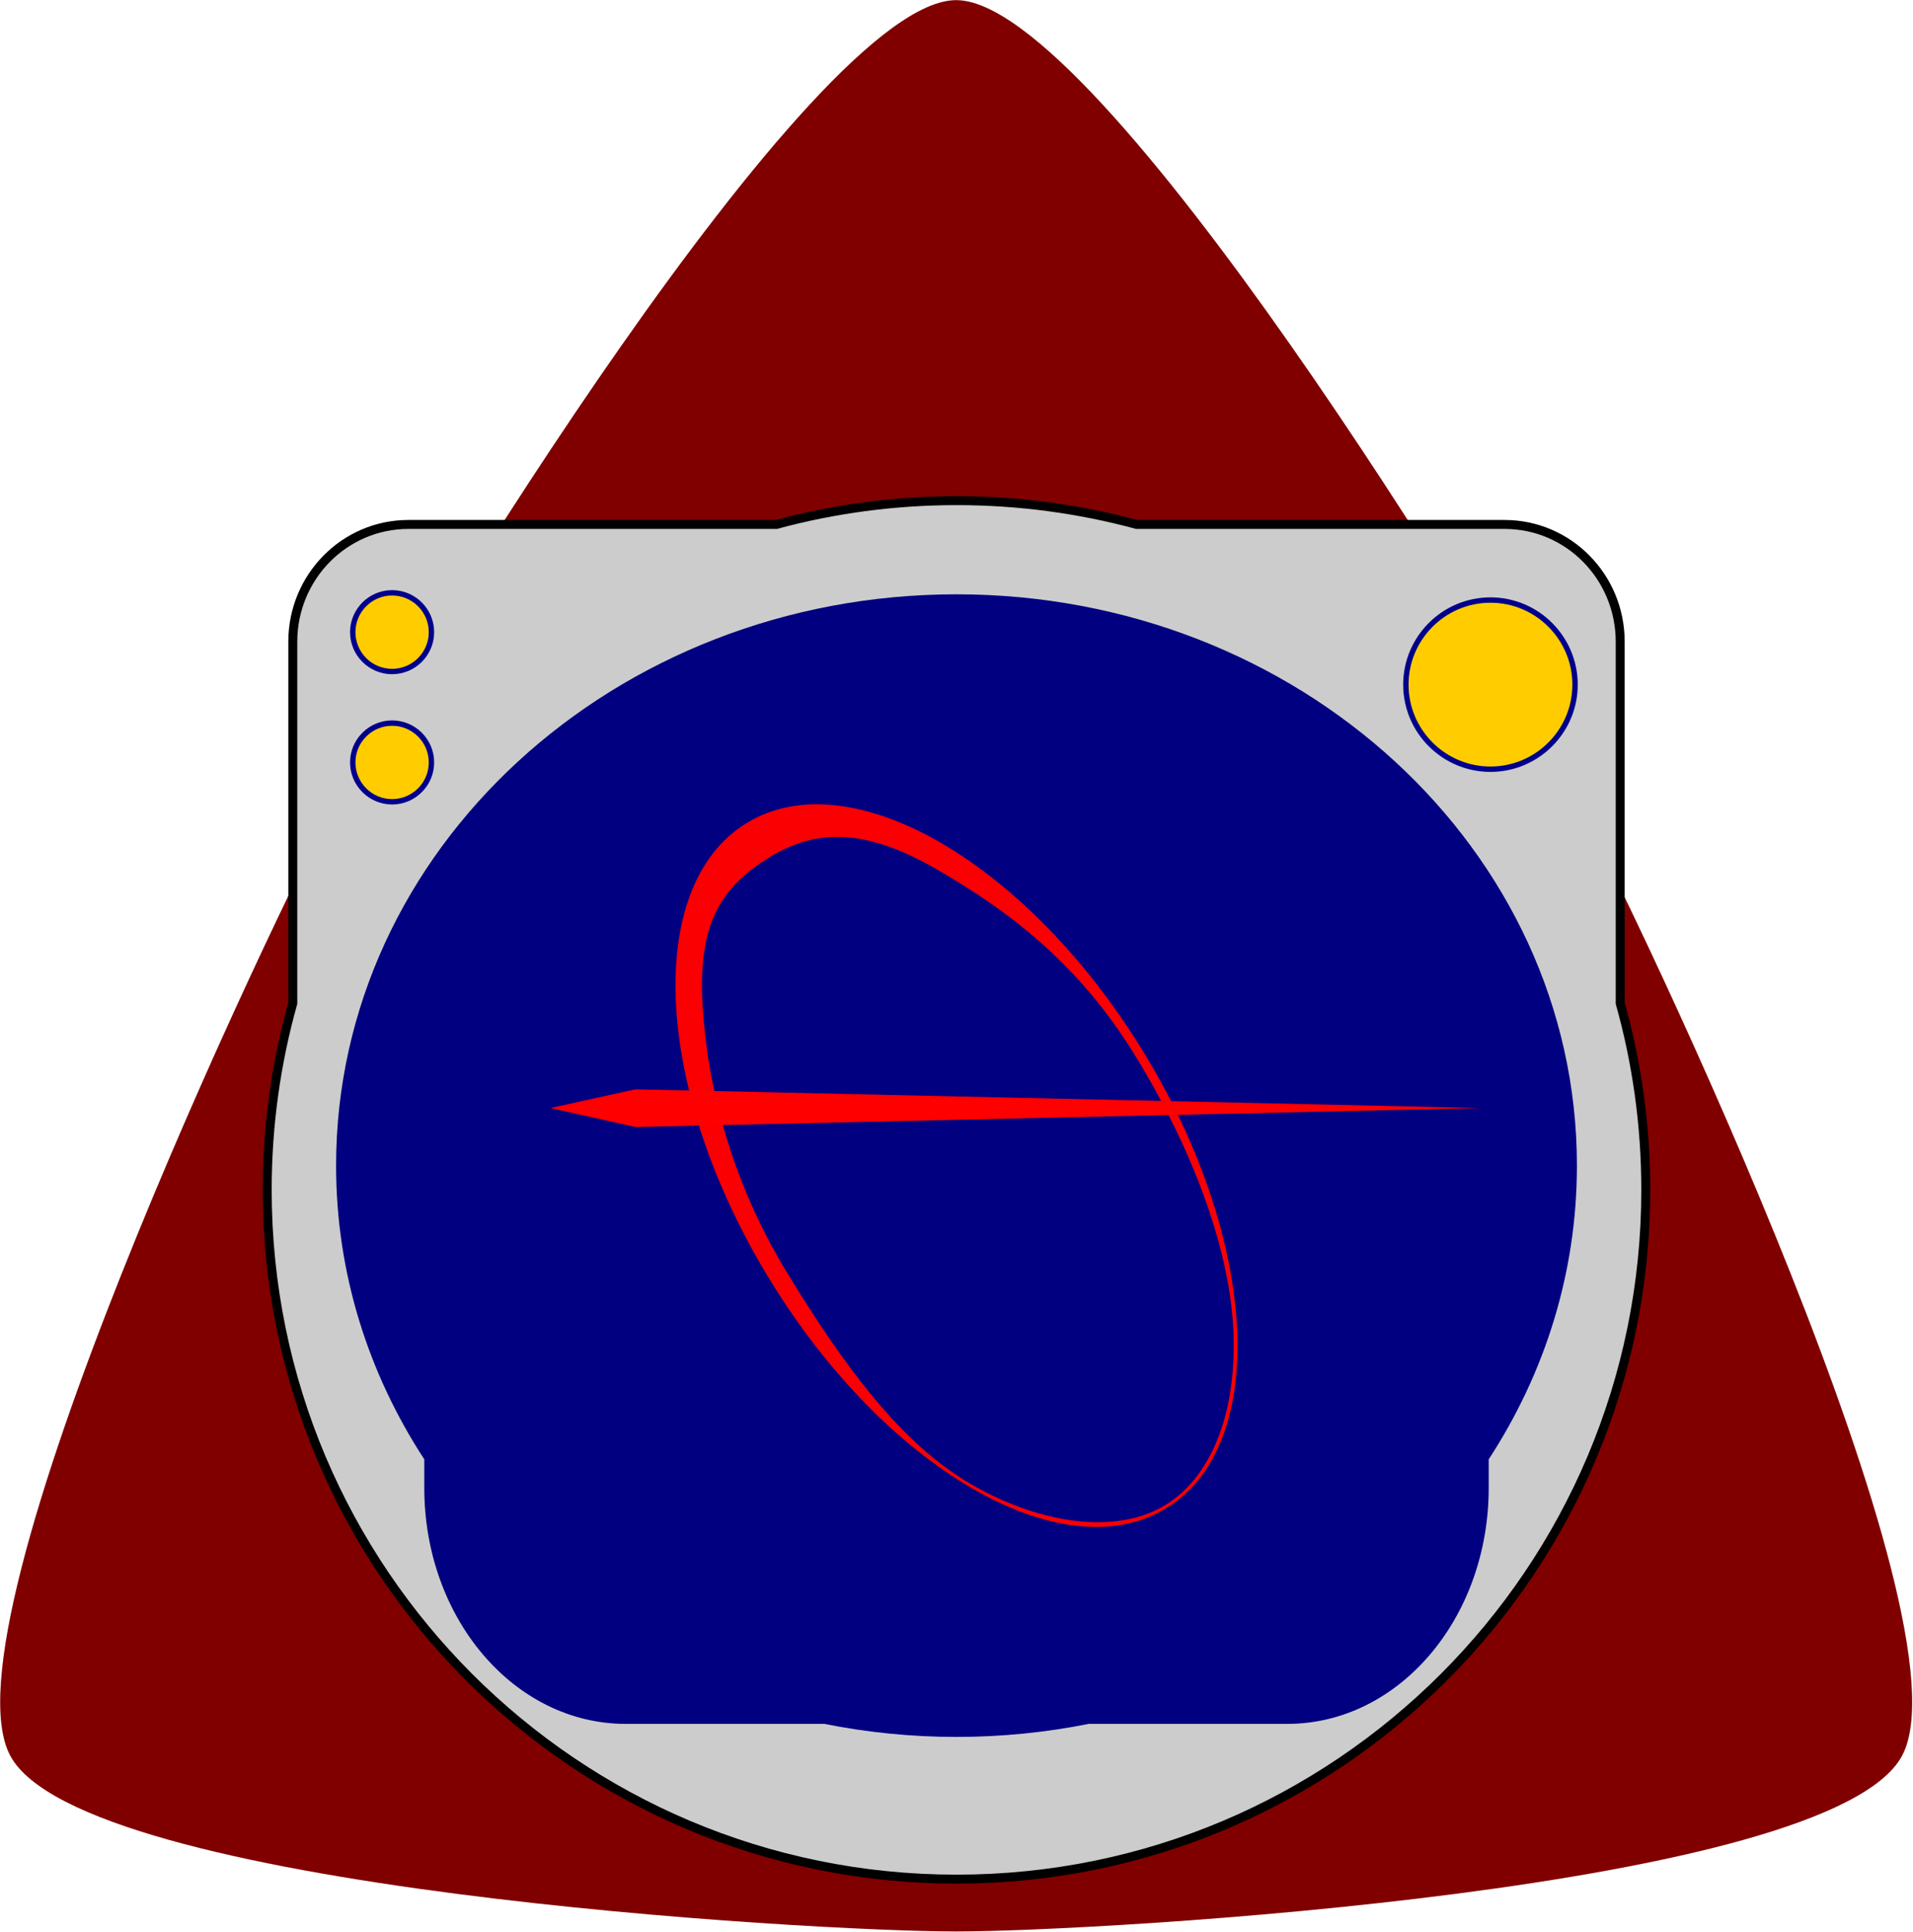 <?xml version="1.0" encoding="UTF-8" standalone="no"?>
<!-- Created with Inkscape (http://www.inkscape.org/) -->

<svg
   xmlns:dc="http://purl.org/dc/elements/1.1/"
   xmlns:cc="http://creativecommons.org/ns#"
   xmlns:rdf="http://www.w3.org/1999/02/22-rdf-syntax-ns#"
   xmlns:svg="http://www.w3.org/2000/svg"
   xmlns="http://www.w3.org/2000/svg"
   xmlns:sodipodi="http://sodipodi.sourceforge.net/DTD/sodipodi-0.dtd"
   xmlns:inkscape="http://www.inkscape.org/namespaces/inkscape"
   sodipodi:docname="astrologo8.svg"
   inkscape:version="0.91 r13725"
   version="1.1"
   id="svg2"
   viewBox="0 0 1067.938 1078.658"
   height="304.421mm"
   width="301.396mm"
   inkscape:export-filename="/home/sean/Desktop/AstroDesigns/astrologo8.png"
   inkscape:export-xdpi="90"
   inkscape:export-ydpi="90">
  <defs
     id="defs4" />
  <sodipodi:namedview
     inkscape:window-maximized="1"
     inkscape:window-y="24"
     inkscape:window-x="1280"
     inkscape:window-height="1000"
     inkscape:window-width="1280"
     showguides="false"
     showgrid="false"
     inkscape:current-layer="layer1"
     inkscape:document-units="px"
     inkscape:cy="281.70348"
     inkscape:cx="398.42478"
     inkscape:zoom="0.35"
     inkscape:pageshadow="2"
     inkscape:pageopacity="0.0"
     borderopacity="1.0"
     bordercolor="#666666"
     pagecolor="#ffffff"
     id="base"
     fit-margin-top="0"
     fit-margin-left="0"
     fit-margin-right="0"
     fit-margin-bottom="0" />
  <g
     inkscape:label="Layer 1"
     inkscape:groupmode="layer"
     id="layer1"
     transform="translate(141.112,190.517)">
    <path
       sodipodi:type="star"
       style="opacity:1;fill:#800000;fill-opacity:1;stroke:none;stroke-width:20.805;stroke-linecap:round;stroke-linejoin:round;stroke-miterlimit:4;stroke-dasharray:none;stroke-opacity:1"
       id="path4271"
       sodipodi:sides="3"
       sodipodi:cx="392.85645"
       sodipodi:cy="483.84329"
       sodipodi:r1="695.19635"
       sodipodi:r2="451.87762"
       sodipodi:arg1="-1.5707963"
       sodipodi:arg2="-0.52359878"
       inkscape:flatsided="false"
       inkscape:rounded="0.15"
       inkscape:randomized="0"
       d="m 392.856,-211.353 c 91.653,0 345.511,389.883 391.337,469.258 45.827,79.374 256.547,494.163 210.72,573.537 -45.827,79.374 -510.404,104.279 -602.058,104.279 -91.653,-10e-6 -556.231,-24.905 -602.058,-104.279 C -255.028,752.067 -44.308,337.279 1.519,257.904 47.346,178.53 301.203,-211.353 392.856,-211.353 Z"
       inkscape:transform-center-y="-163.43304"
       transform="matrix(0.877,0,0,0.94,48.139,8.23)"
       inkscape:transform-center-x="1.1805483e-05" />
    <path
       style="color:#000000;font-style:normal;font-variant:normal;font-weight:normal;font-stretch:normal;font-size:medium;line-height:normal;font-family:sans-serif;text-indent:0;text-align:start;text-decoration:none;text-decoration-line:none;text-decoration-style:solid;text-decoration-color:#000000;letter-spacing:normal;word-spacing:normal;text-transform:none;direction:ltr;block-progression:tb;writing-mode:lr-tb;baseline-shift:baseline;text-anchor:start;white-space:normal;clip-rule:nonzero;display:inline;overflow:visible;visibility:visible;opacity:1;isolation:auto;mix-blend-mode:normal;color-interpolation:sRGB;color-interpolation-filters:linearRGB;solid-color:#000000;solid-opacity:1;fill:#cccccc;fill-opacity:1;fill-rule:nonzero;stroke:#000000;stroke-width:5;stroke-linecap:butt;stroke-linejoin:miter;stroke-miterlimit:4;stroke-dasharray:none;stroke-dashoffset:0;stroke-opacity:1;color-rendering:auto;image-rendering:auto;shape-rendering:auto;text-rendering:auto;enable-background:accumulate"
       d="m 392.857,88.99 c -34.796,0 -68.516,4.623 -100.578,13.287 l -205.391,0 c -35.682,0 -64.547,29.287 -64.547,65.492 l 0,201.838 c -9.304,33.137 -14.285,68.08 -14.285,104.184 0,212.462 172.338,384.799 384.801,384.799 212.462,0 384.799,-172.337 384.799,-384.799 0,-36.103 -4.981,-71.046 -14.285,-104.184 l 0,-201.838 c 0,-36.205 -28.865,-65.492 -64.547,-65.492 l -205.389,0 C 461.373,93.613 427.653,88.99 392.857,88.99 Z"
       id="path4164"
       inkscape:connector-curvature="0" />
    <path
       style="color:#000000;font-style:normal;font-variant:normal;font-weight:normal;font-stretch:normal;font-size:medium;line-height:normal;font-family:sans-serif;text-indent:0;text-align:start;text-decoration:none;text-decoration-line:none;text-decoration-style:solid;text-decoration-color:#000000;letter-spacing:normal;word-spacing:normal;text-transform:none;direction:ltr;block-progression:tb;writing-mode:lr-tb;baseline-shift:baseline;text-anchor:start;white-space:normal;clip-rule:nonzero;display:inline;overflow:visible;visibility:visible;opacity:1;isolation:auto;mix-blend-mode:normal;color-interpolation:sRGB;color-interpolation-filters:linearRGB;solid-color:#000000;solid-opacity:1;fill:#000080;fill-opacity:1;fill-rule:nonzero;stroke:none;stroke-width:9.6;stroke-linecap:butt;stroke-linejoin:miter;stroke-miterlimit:4;stroke-dasharray:none;stroke-dashoffset:0;stroke-opacity:1;color-rendering:auto;image-rendering:auto;shape-rendering:auto;text-rendering:auto;enable-background:accumulate"
       d="m 392.855,141.283 c -191.018,0 -346.348,142.632 -346.348,318.957 10e-7,59.99 17.994,116.071 49.242,163.971 l 0,15.926 c 0,72.914 50.242,131.777 112.48,131.777 l 110.857,0 c 23.781,4.756 48.457,7.283 73.77,7.283 25.312,0 49.989,-2.528 73.77,-7.283 l 110.855,0 c 62.238,0 112.48,-58.863 112.48,-131.777 l 0,-15.926 c 31.248,-47.9 49.242,-103.981 49.242,-163.971 0,-176.325 -155.331,-318.957 -346.35,-318.957 z"
       id="path4150"
       inkscape:connector-curvature="0" />
    <path
       style="color:#000000;font-style:normal;font-variant:normal;font-weight:normal;font-stretch:normal;font-size:medium;line-height:normal;font-family:sans-serif;text-indent:0;text-align:start;text-decoration:none;text-decoration-line:none;text-decoration-style:solid;text-decoration-color:#000000;letter-spacing:normal;word-spacing:normal;text-transform:none;direction:ltr;block-progression:tb;writing-mode:lr-tb;baseline-shift:baseline;text-anchor:start;white-space:normal;clip-rule:nonzero;display:inline;overflow:visible;visibility:visible;opacity:1;isolation:auto;mix-blend-mode:normal;color-interpolation:sRGB;color-interpolation-filters:linearRGB;solid-color:#000000;solid-opacity:1;fill:#ffcc00;fill-opacity:1;fill-rule:nonzero;stroke:#00008b;stroke-width:3;stroke-linecap:butt;stroke-linejoin:miter;stroke-miterlimit:4;stroke-dasharray:none;stroke-dashoffset:0;stroke-opacity:1;color-rendering:auto;image-rendering:auto;shape-rendering:auto;text-rendering:auto;enable-background:accumulate"
       d="m 690.945,144.486 c -26.026,0 -47.227,21.201 -47.227,47.227 0,26.026 21.201,47.227 47.227,47.227 26.026,0 47.225,-21.201 47.225,-47.227 0,-26.026 -21.199,-47.227 -47.225,-47.227 z"
       id="path4165"
       inkscape:connector-curvature="0" />
    <path
       style="color:#000000;font-style:normal;font-variant:normal;font-weight:normal;font-stretch:normal;font-size:medium;line-height:normal;font-family:sans-serif;text-indent:0;text-align:start;text-decoration:none;text-decoration-line:none;text-decoration-style:solid;text-decoration-color:#000000;letter-spacing:normal;word-spacing:normal;text-transform:none;direction:ltr;block-progression:tb;writing-mode:lr-tb;baseline-shift:baseline;text-anchor:start;white-space:normal;clip-rule:nonzero;display:inline;overflow:visible;visibility:visible;opacity:0.977;isolation:auto;mix-blend-mode:normal;color-interpolation:sRGB;color-interpolation-filters:linearRGB;solid-color:#000000;solid-opacity:1;fill:#ff0000;fill-opacity:1;fill-rule:nonzero;stroke:none;stroke-width:5;stroke-linecap:butt;stroke-linejoin:miter;stroke-miterlimit:4;stroke-dasharray:none;stroke-dashoffset:0;stroke-opacity:1;color-rendering:auto;image-rendering:auto;shape-rendering:auto;text-rendering:auto;enable-background:accumulate"
       d="m 275.696,268.988 c -29.24,17.912 -41.929,55.787 -39.397,101.852 2.532,46.065 20.221,100.669 52.403,153.204 32.183,52.535 72.793,93.098 112.68,116.279 39.887,23.181 79.393,29.082 108.633,11.17 29.24,-17.912 41.931,-55.788 39.398,-101.853 C 546.882,503.575 529.193,448.971 497.011,396.436 464.828,343.901 424.218,303.338 384.331,280.157 344.444,256.976 304.936,251.076 275.696,268.988 Z m 12.958,18.983 c 27.105,-16.604 54.997,-15.372 93.966,7.275 38.968,22.647 78.325,51.888 110.127,103.802 31.802,51.914 52.104,106.367 54.578,151.37 2.474,45.003 -10.797,82.732 -37.901,99.336 -27.105,16.604 -69.592,10.912 -108.56,-11.735 C 361.895,615.372 330.482,572.632 298.68,520.718 266.878,468.804 253.521,414.856 251.047,369.853 c -2.474,-45.003 10.503,-65.278 37.607,-81.882 z"
       id="path4189"
       inkscape:connector-curvature="0"
       sodipodi:nodetypes="ssssssssssssssssss" />
    <path
       id="path4200"
       d="m 77.782,140.447 c -12.108,0 -21.972,9.864 -21.972,21.972 0,12.108 9.864,21.972 21.972,21.972 12.108,0 21.971,-9.864 21.971,-21.972 0,-12.108 -9.863,-21.972 -21.971,-21.972 z"
       style="color:#000000;font-style:normal;font-variant:normal;font-weight:normal;font-stretch:normal;font-size:medium;line-height:normal;font-family:sans-serif;text-indent:0;text-align:start;text-decoration:none;text-decoration-line:none;text-decoration-style:solid;text-decoration-color:#000000;letter-spacing:normal;word-spacing:normal;text-transform:none;direction:ltr;block-progression:tb;writing-mode:lr-tb;baseline-shift:baseline;text-anchor:start;white-space:normal;clip-rule:nonzero;display:inline;overflow:visible;visibility:visible;opacity:1;isolation:auto;mix-blend-mode:normal;color-interpolation:sRGB;color-interpolation-filters:linearRGB;solid-color:#000000;solid-opacity:1;fill:#ffcc00;fill-opacity:1;fill-rule:nonzero;stroke:#00008b;stroke-width:3;stroke-linecap:butt;stroke-linejoin:miter;stroke-miterlimit:4;stroke-dasharray:none;stroke-dashoffset:0;stroke-opacity:1;color-rendering:auto;image-rendering:auto;shape-rendering:auto;text-rendering:auto;enable-background:accumulate"
       inkscape:connector-curvature="0" />
    <path
       inkscape:connector-curvature="0"
       style="color:#000000;font-style:normal;font-variant:normal;font-weight:normal;font-stretch:normal;font-size:medium;line-height:normal;font-family:sans-serif;text-indent:0;text-align:start;text-decoration:none;text-decoration-line:none;text-decoration-style:solid;text-decoration-color:#000000;letter-spacing:normal;word-spacing:normal;text-transform:none;direction:ltr;block-progression:tb;writing-mode:lr-tb;baseline-shift:baseline;text-anchor:start;white-space:normal;clip-rule:nonzero;display:inline;overflow:visible;visibility:visible;opacity:1;isolation:auto;mix-blend-mode:normal;color-interpolation:sRGB;color-interpolation-filters:linearRGB;solid-color:#000000;solid-opacity:1;fill:#ffcc00;fill-opacity:1;fill-rule:nonzero;stroke:#00008b;stroke-width:3;stroke-linecap:butt;stroke-linejoin:miter;stroke-miterlimit:4;stroke-dasharray:none;stroke-dashoffset:0;stroke-opacity:1;color-rendering:auto;image-rendering:auto;shape-rendering:auto;text-rendering:auto;enable-background:accumulate"
       d="m 77.782,213.178 c -12.108,0 -21.972,9.864 -21.972,21.972 0,12.108 9.864,21.972 21.972,21.972 12.108,0 21.971,-9.864 21.971,-21.972 0,-12.108 -9.863,-21.972 -21.971,-21.972 z"
       id="path4202" />
    <path
       style="color:#000000;font-style:normal;font-variant:normal;font-weight:normal;font-stretch:normal;font-size:medium;line-height:normal;font-family:sans-serif;text-indent:0;text-align:start;text-decoration:none;text-decoration-line:none;text-decoration-style:solid;text-decoration-color:#000000;letter-spacing:normal;word-spacing:normal;text-transform:none;direction:ltr;block-progression:tb;writing-mode:lr-tb;baseline-shift:baseline;text-anchor:start;white-space:normal;clip-rule:nonzero;display:inline;overflow:visible;visibility:visible;opacity:1;isolation:auto;mix-blend-mode:normal;color-interpolation:sRGB;color-interpolation-filters:linearRGB;solid-color:#000000;solid-opacity:1;fill:#ff0000;fill-opacity:1;fill-rule:nonzero;stroke:none;stroke-width:3;stroke-linecap:butt;stroke-linejoin:miter;stroke-miterlimit:4;stroke-dasharray:none;stroke-dashoffset:0;stroke-opacity:1;color-rendering:auto;image-rendering:auto;shape-rendering:auto;text-rendering:auto;enable-background:accumulate"
       d="m 213.576,417.622 -47.391,10.466 47.391,10.592 471.797,-10.592 z"
       id="path4219"
       inkscape:connector-curvature="0"
       sodipodi:nodetypes="ccccc" />
  </g>
</svg>

